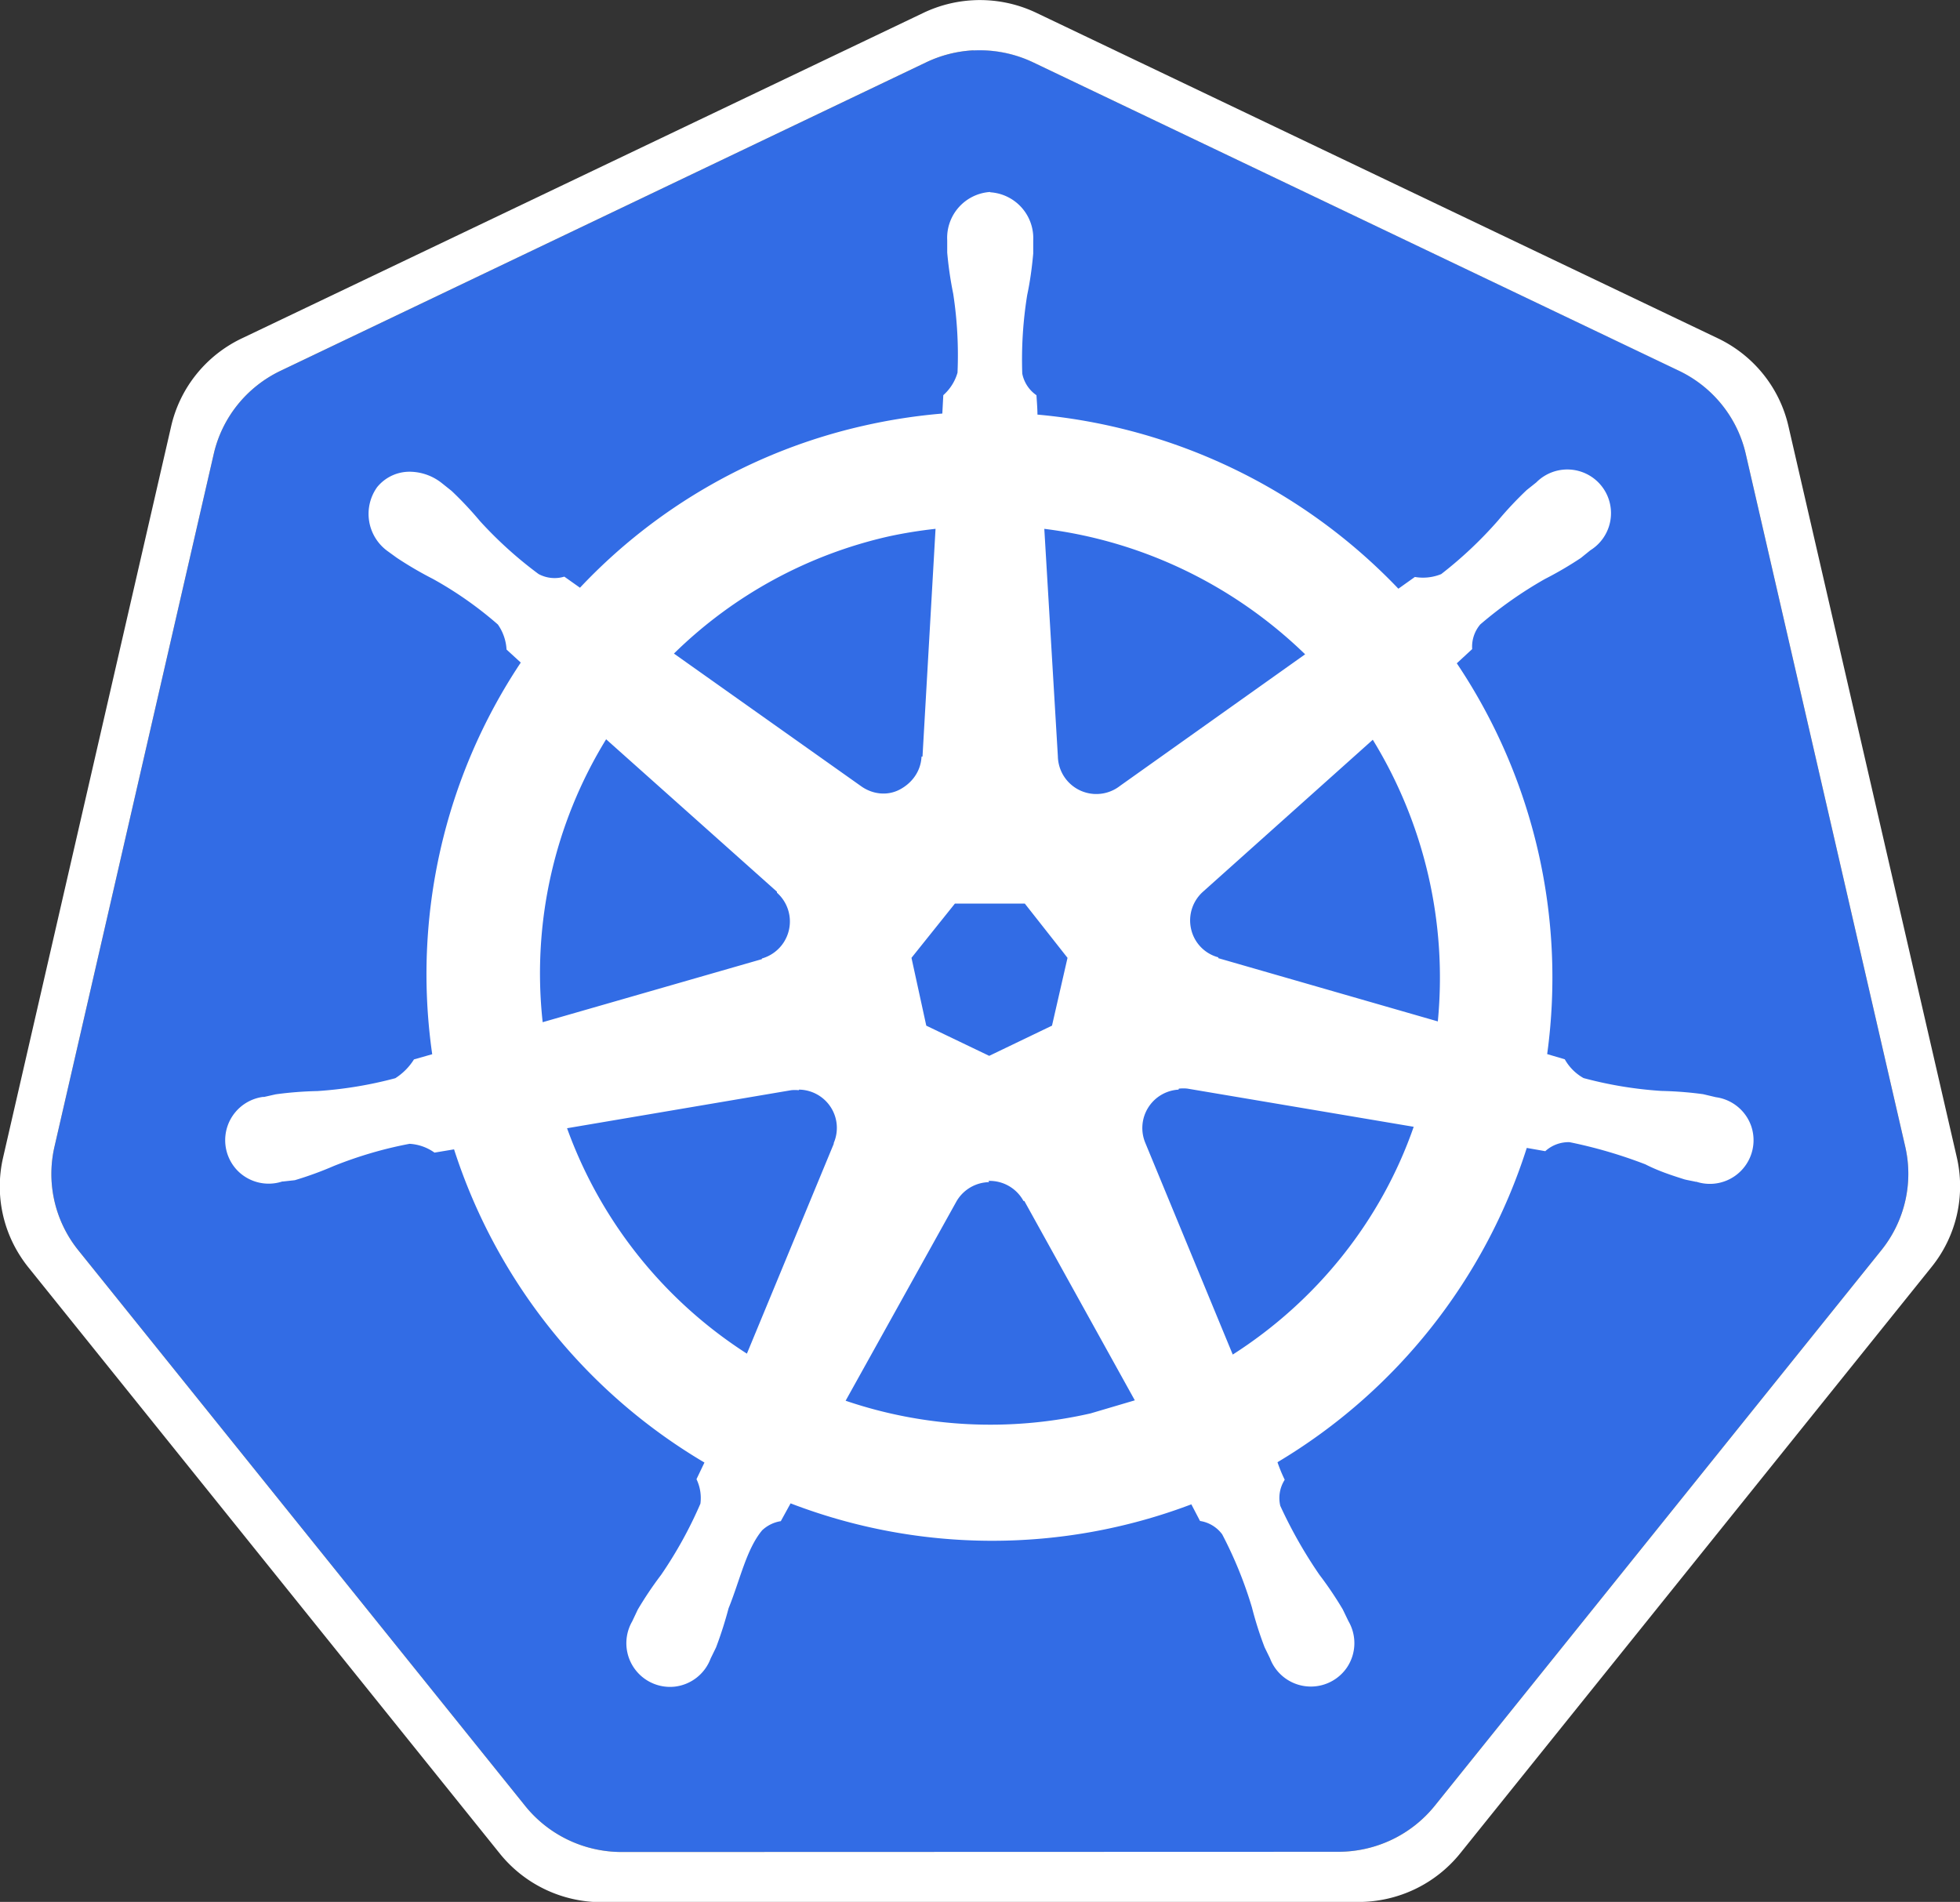<?xml version="1.0" encoding="UTF-8" standalone="no"?>
<!-- Created with Inkscape (http://www.inkscape.org/) -->

<svg
   xmlns:dc="http://purl.org/dc/elements/1.1/"
   xmlns:cc="http://creativecommons.org/ns#"
   xmlns:rdf="http://www.w3.org/1999/02/22-rdf-syntax-ns#"
   xmlns:svg="http://www.w3.org/2000/svg"
   xmlns="http://www.w3.org/2000/svg"
   xmlns:sodipodi="http://sodipodi.sourceforge.net/DTD/sodipodi-0.dtd"
   xmlns:inkscape="http://www.inkscape.org/namespaces/inkscape"
   width="18.035mm"
   height="17.5mm"
   viewBox="0 0 18.035 17.5"
   version="1.1"
   id="svg13826"
   inkscape:version="0.91 r13725"
   sodipodi:docname="cluster.svg">
  <rect x="0" y="0" width="18.035" height="17.5" fill="#333333" stroke="none"/>
  <defs
     id="defs13820" />
  <sodipodi:namedview
     id="base"
     pagecolor="#ffffff"
     bordercolor="#666666"
     borderopacity="1.0"
     inkscape:pageopacity="0.0"
     inkscape:pageshadow="2"
     inkscape:zoom="8"
     inkscape:cx="16.847496"
     inkscape:cy="33.752239"
     inkscape:document-units="mm"
     inkscape:current-layer="layer1"
     showgrid="false"
     inkscape:window-width="1440"
     inkscape:window-height="775"
     inkscape:window-x="0"
     inkscape:window-y="1"
     inkscape:window-maximized="1"
     fit-margin-top="0"
     fit-margin-left="0"
     fit-margin-right="0"
     fit-margin-bottom="0" />
  <g
     inkscape:label="Calque 1"
     inkscape:groupmode="layer"
     id="layer1"
     transform="translate(-0.993,-1.174)">
    <g
       id="g70"
       transform="matrix(1.015,0,0,1.015,16.902,-2.699)">
      <path
         inkscape:export-ydpi="250.55"
         inkscape:export-xdpi="250.55"
         inkscape:export-filename="new.png"
         inkscape:connector-curvature="0"
         id="path3055"
         d="m -6.849,4.272 a 1.119,1.11 0 0 0 -0.429,0.109 l -5.852,2.796 a 1.119,1.11 0 0 0 -0.606,0.753 l -1.444,6.281 a 1.119,1.11 0 0 0 0.152,0.851 1.119,1.11 0 0 0 0.064,0.088 l 4.051,5.037 a 1.119,1.11 0 0 0 0.875,0.418 l 6.496,-0.002 a 1.119,1.11 0 0 0 0.875,-0.417 L 1.382,15.149 A 1.119,1.11 0 0 0 1.598,14.21 L 0.152,7.929 A 1.119,1.11 0 0 0 -0.453,7.176 L -6.307,4.381 A 1.119,1.11 0 0 0 -6.849,4.272 Z"
         style="fill:#326ce5;fill-opacity:1;stroke:none;stroke-width:0;stroke-miterlimit:4;stroke-dasharray:none;stroke-opacity:1" />
      <path
         id="path3054-2-9"
         d="M -6.852,3.818 A 1.181,1.172 0 0 0 -7.304,3.933 l -6.179,2.951 a 1.181,1.172 0 0 0 -0.639,0.795 l -1.524,6.631 a 1.181,1.172 0 0 0 0.16,0.899 1.181,1.172 0 0 0 0.067,0.093 l 4.276,5.317 a 1.181,1.172 0 0 0 0.924,0.441 l 6.858,-0.002 a 1.181,1.172 0 0 0 0.924,-0.44 l 4.275,-5.318 a 1.181,1.172 0 0 0 0.228,-0.991 L 0.539,7.678 A 1.181,1.172 0 0 0 -0.1,6.883 L -6.279,3.932 A 1.181,1.172 0 0 0 -6.852,3.818 Z m 0.003,0.455 a 1.119,1.11 0 0 1 0.543,0.109 l 5.853,2.795 A 1.119,1.11 0 0 1 0.152,7.929 L 1.598,14.21 a 1.119,1.11 0 0 1 -0.216,0.939 l -4.049,5.037 a 1.119,1.11 0 0 1 -0.875,0.417 l -6.496,0.002 a 1.119,1.11 0 0 1 -0.875,-0.418 l -4.051,-5.037 a 1.119,1.11 0 0 1 -0.064,-0.088 1.119,1.11 0 0 1 -0.152,-0.851 l 1.444,-6.281 a 1.119,1.11 0 0 1 0.606,-0.753 l 5.852,-2.796 a 1.119,1.11 0 0 1 0.429,-0.109 z"
         style="color:#000000;font-style:normal;font-variant:normal;font-weight:normal;font-stretch:normal;font-size:medium;line-height:normal;font-family:Sans;-inkscape-font-specification:Sans;text-indent:0;text-align:start;text-decoration:none;text-decoration-line:none;letter-spacing:normal;word-spacing:normal;text-transform:none;writing-mode:lr-tb;direction:ltr;baseline-shift:baseline;text-anchor:start;display:inline;overflow:visible;visibility:visible;fill:#ffffff;fill-opacity:1;fill-rule:nonzero;stroke:none;stroke-width:0;stroke-miterlimit:4;stroke-dasharray:none;marker:none;enable-background:accumulate"
         inkscape:connector-curvature="0" />
    </g>
    <g
      transform="translate(.5,.5) scale(0.3)"
      fill-rule="nonzero">
      <path fill="#fff" d="M32.006 8.135a1.41 1.41 0 0 0-1.31 1.48v.376c.037.425.099.848.184 1.266.123.8.167 1.611.132 2.42a1.46 1.46 0 0 1-.436.69l-.03.564a17.44 17.44 0 0 0-2.406.372 17.13 17.13 0 0 0-8.708 4.97l-.48-.34c-.264.08-.548.05-.79-.08a12.44 12.44 0 0 1-1.794-1.62c-.273-.326-.565-.637-.874-.93l-.296-.236a1.6 1.6 0 0 0-.926-.35 1.28 1.28 0 0 0-1.062.472 1.41 1.41 0 0 0 .328 1.966l.276.2c.355.236.724.452 1.104.646.713.394 1.382.864 1.996 1.4a1.48 1.48 0 0 1 .266.768l.436.4A17.24 17.24 0 0 0 14.9 34.581l-.56.16a1.83 1.83 0 0 1-.572.576c-.781.209-1.581.341-2.388.394-.428.009-.856.042-1.28.1l-.354.08h-.04a1.34 1.34 0 0 0-.774 2.264 1.34 1.34 0 0 0 1.368.33h.026l.36-.04a10.69 10.69 0 0 0 1.196-.436c.75-.3 1.528-.53 2.324-.68a1.46 1.46 0 0 1 .764.27l.6-.1c1.3 4.034 4.032 7.452 7.68 9.606l-.244.51c.112.234.154.494.12.752-.33.764-.734 1.496-1.206 2.184a11.16 11.16 0 0 0-.716 1.066l-.17.36a1.34 1.34 0 0 0 1.3 2.002 1.34 1.34 0 0 0 1.106-.864l.166-.34c.152-.4.28-.808.384-1.2.354-.874.546-1.812 1.03-2.392a1.08 1.08 0 0 1 .572-.28l.3-.546a17.24 17.24 0 0 0 12.292.03l.266.51a1.04 1.04 0 0 1 .68.41 12.59 12.59 0 0 1 .912 2.24c.106.415.235.822.388 1.222l.166.34a1.34 1.34 0 0 0 2.374.262 1.34 1.34 0 0 0 .032-1.402l-.174-.36c-.218-.367-.457-.722-.716-1.062a14.17 14.17 0 0 1-1.2-2.114 1.04 1.04 0 0 1 .136-.8c-.085-.174-.159-.354-.222-.538a17.35 17.35 0 0 0 7.646-9.64l.568.1a1.06 1.06 0 0 1 .746-.276 14.54 14.54 0 0 1 2.324.68c.39.2.79.332 1.196.46.096.026.236.048.344.074h.026a1.34 1.34 0 0 0 1.682-1.702 1.34 1.34 0 0 0-1.088-.892l-.388-.092c-.424-.058-.852-.091-1.28-.1a12.2 12.2 0 0 1-2.388-.394 1.5 1.5 0 0 1-.576-.576l-.54-.16a17.3 17.3 0 0 0-2.772-11.986l.472-.436c-.02-.274.07-.546.248-.756a12.57 12.57 0 0 1 1.98-1.392 11.13 11.13 0 0 0 1.104-.646l.292-.236a1.34 1.34 0 0 0-.265-2.404 1.34 1.34 0 0 0-1.393.322l-.296.236a11.15 11.15 0 0 0-.874.93c-.528.604-1.112 1.154-1.746 1.646a1.48 1.48 0 0 1-.808.088l-.506.36c-2.92-3.06-6.854-4.96-11.07-5.34 0-.2-.026-.5-.03-.594a1.05 1.05 0 0 1-.436-.664c-.028-.808.023-1.616.152-2.414.086-.4.146-.84.184-1.266v-.4a1.41 1.41 0 0 0-1.31-1.48zm-1.668 10.332l-.4 6.986h-.03c-.02.432-.274.8-.664 1.008s-.852.146-1.2-.108l-5.73-4.06a13.72 13.72 0 0 1 6.606-3.598c.468-.1.94-.176 1.414-.228zm3.336 0c3.01.374 5.812 1.726 8 3.848l-5.676 4.034a1.18 1.18 0 0 1-1.908-.904zm-13.44 6.454l5.24 4.676v.03a1.18 1.18 0 0 1-.462 2.018v.02l-6.724 1.934a13.72 13.72 0 0 1 1.948-8.68zm23.506 0a13.96 13.96 0 0 1 2.004 8.654l-6.734-1.94v-.026a1.16 1.16 0 0 1-.834-.87 1.18 1.18 0 0 1 .372-1.148l5.2-4.654zm-12.808 5.04h2.144l1.31 1.664-.476 2.08-1.926.926-1.93-.926-.454-2.08zm6.868 5.676c.09-.01.2-.01.27 0l6.934 1.17c-1 2.88-2.974 5.34-5.55 6.986l-2.68-6.488a1.18 1.18 0 0 1 1.018-1.638zm-11.646.03a1.18 1.18 0 0 1 .968.536 1.17 1.17 0 0 1 .094 1.1v.026l-2.664 6.436a13.76 13.76 0 0 1-5.516-6.914l6.874-1.166c.077-.008.155-.008.232 0zm5.808 2.8a1.18 1.18 0 0 1 1.074.616h.026l3.388 6.114-1.354.4a13.79 13.79 0 0 1-7.516-.388l3.4-6.114a1.18 1.18 0 0 1 1-.59z" />
    </g>
   </g>
</svg>
